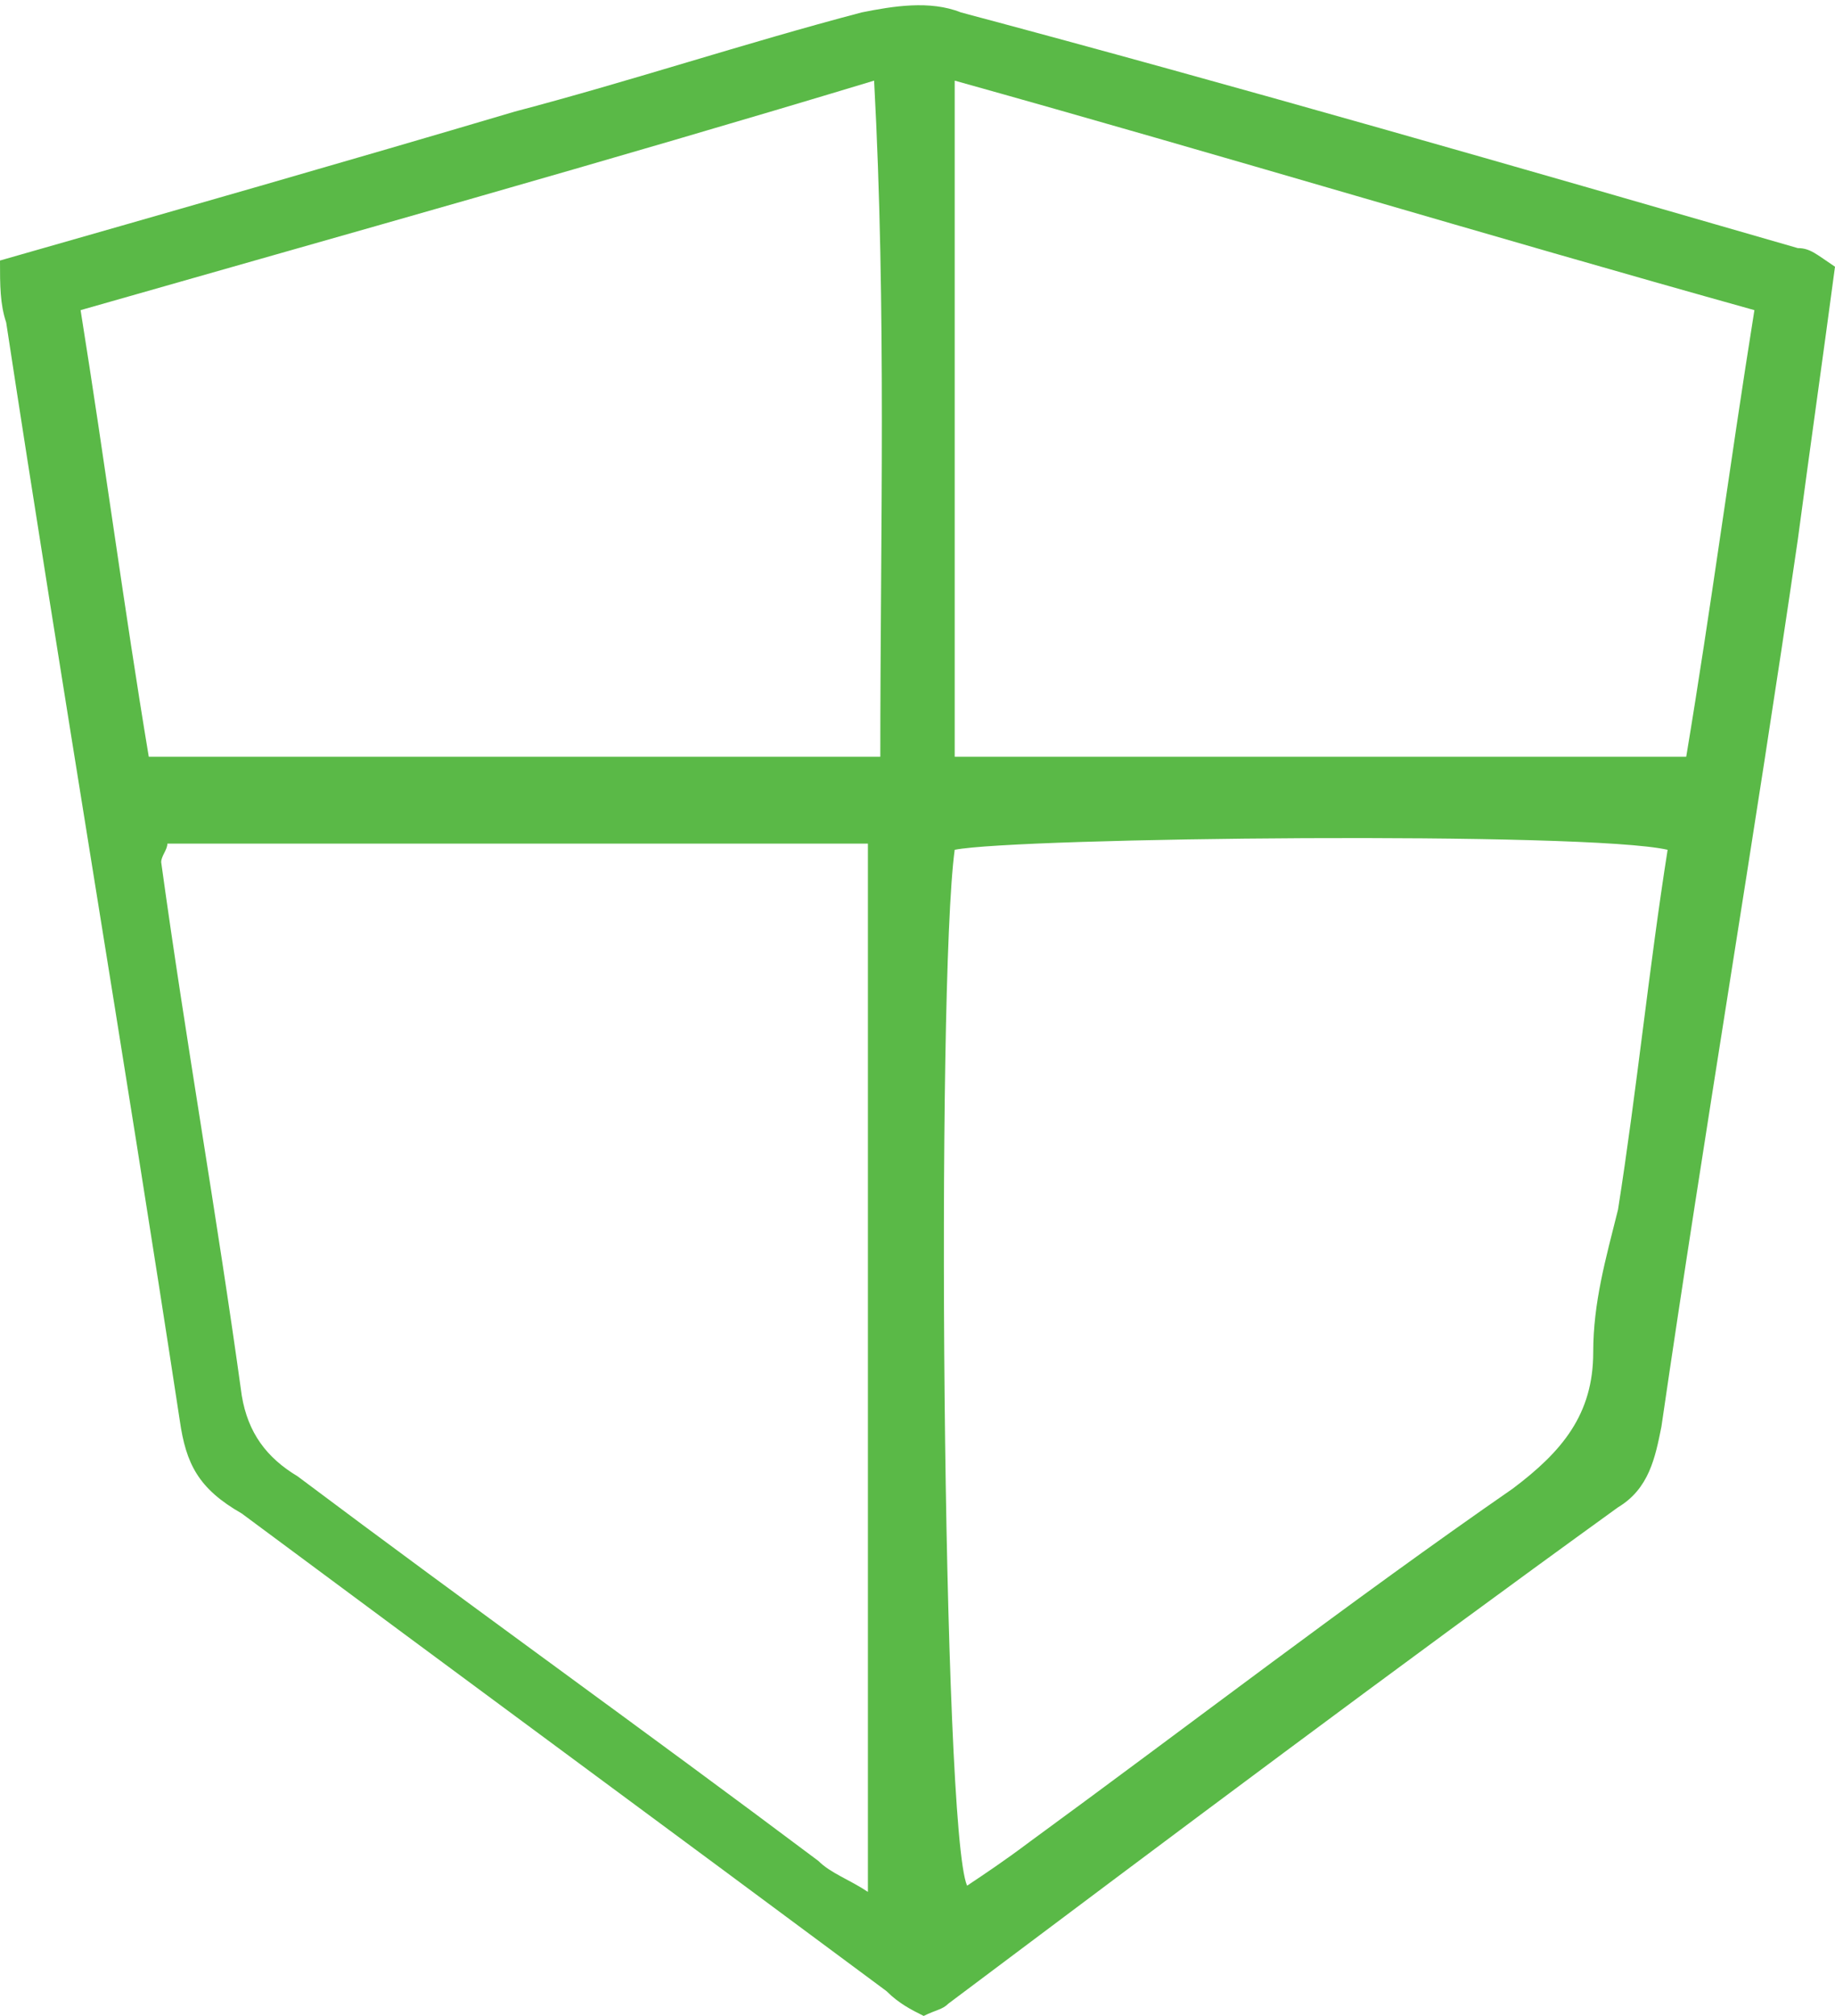 <svg xmlns="http://www.w3.org/2000/svg" width="29.6" height="32.5" viewBox="0 0 29.6 32.5"><style>.st0{fill:#5ab947}</style><path class="st0" d="M0 4.2c2.8-.8 5.6-1.6 8.3-2.4C10.2 1.3 12 .7 13.9.2c.5-.1 1.1-.2 1.6 0C20 1.4 24.5 2.7 29 4c.2 0 .3.1.6.3-.2 1.5-.4 2.9-.6 4.4-.7 4.8-1.5 9.5-2.2 14.3-.1.5-.2 1-.7 1.3-3.6 2.6-7.2 5.3-10.8 8-.1.1-.2.1-.4.2-.2-.1-.4-.2-.6-.4-3.5-2.6-6.9-5.1-10.4-7.7-.7-.4-.9-.8-1-1.5C2 17 1 11.1.1 5.2c-.1-.3-.1-.6-.1-1zm26.9 9.5c-1.3-.3-10.5-.2-11.5 0-.3 2.2-.2 15.8.2 16.7.3-.2.6-.4 1-.7 2.6-1.9 5.2-3.9 7.8-5.7.8-.6 1.3-1.2 1.3-2.2 0-.8.2-1.5.4-2.3.3-1.9.5-3.9.8-5.8zm-24.2-.1c0 .1-.1.2-.1.3.4 2.9.9 5.7 1.3 8.6.1.6.4 1 .9 1.3 2.8 2.1 5.6 4.1 8.4 6.2.2.2.5.3.8.5V13.6H2.7zm12.7-1.4h11.8c.4-2.4.7-4.7 1.1-7.2-4.3-1.2-8.6-2.5-12.9-3.7v10.9zm-13 0h11.8c0-3.6.1-7.2-.1-10.9C9.8 2.6 5.5 3.8 1.3 5c.4 2.5.7 4.8 1.1 7.2z"/></svg>